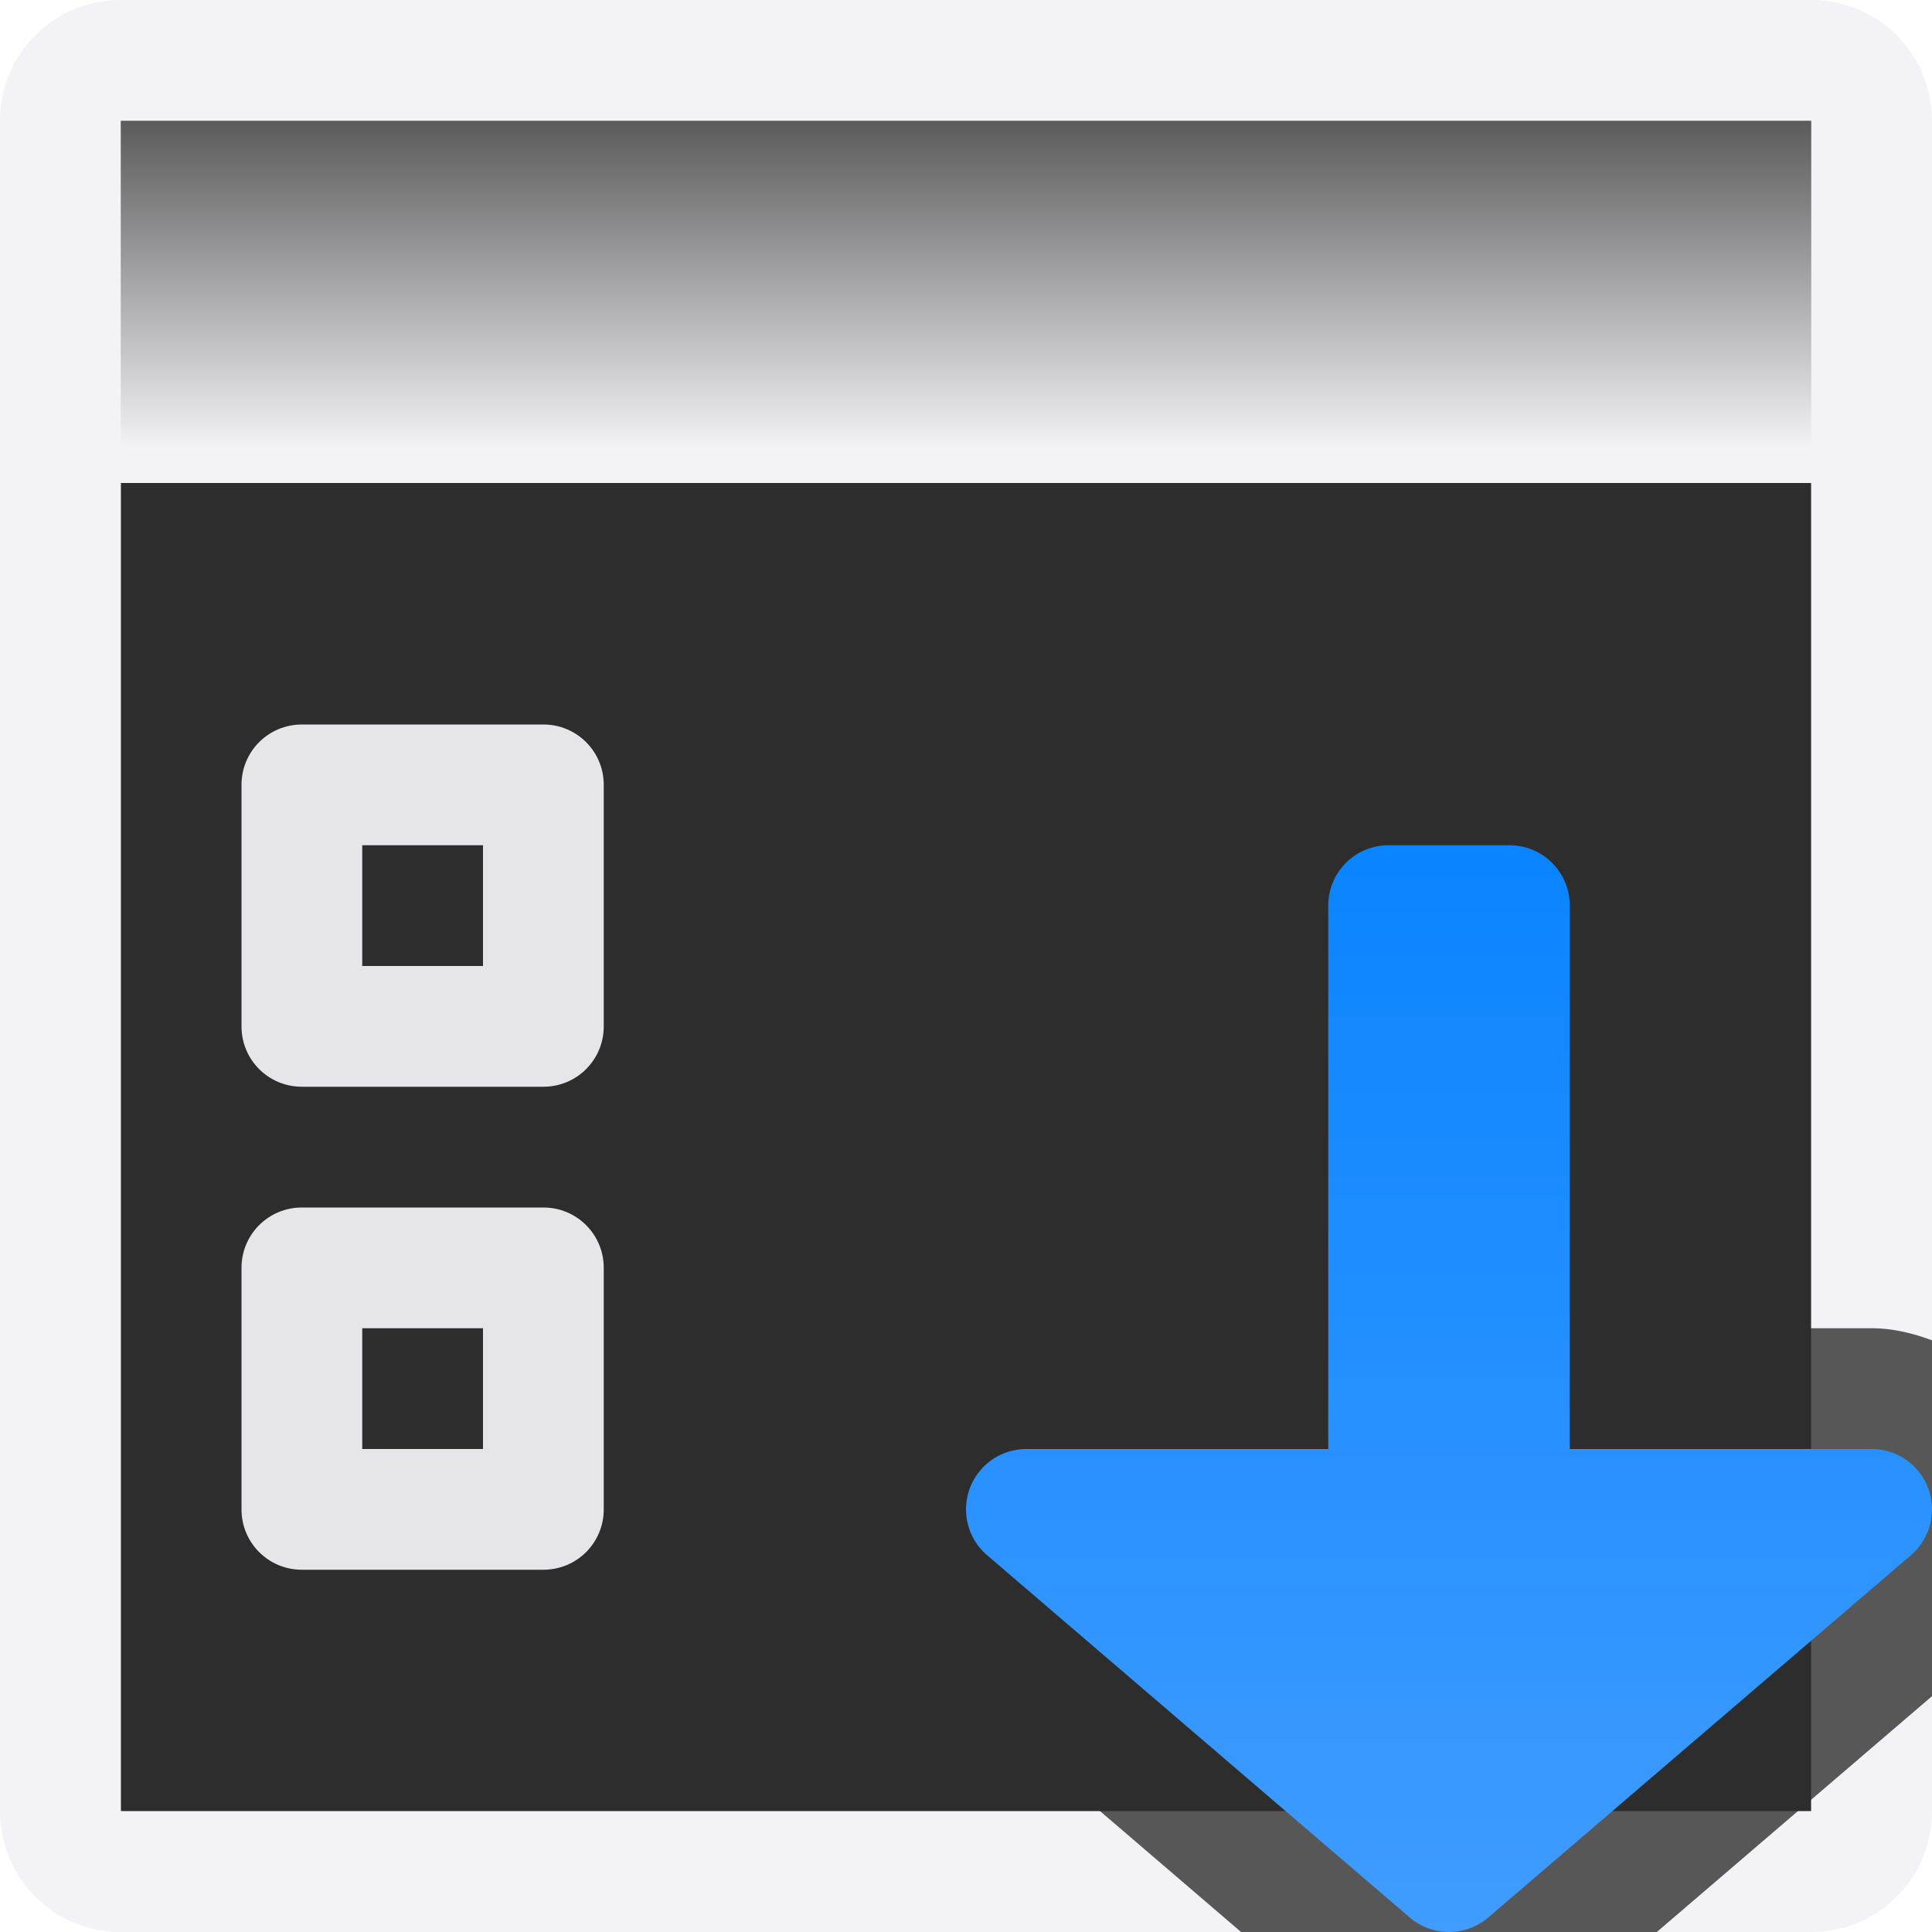<svg viewBox="0 0 16 16" xmlns="http://www.w3.org/2000/svg" xmlns:xlink="http://www.w3.org/1999/xlink"><linearGradient id="a" gradientUnits="userSpaceOnUse" x1="9" x2="9" y1=".5" y2="15"><stop offset="0" stop-color="#f2f2f7"/><stop offset="1" stop-color="#f2f2f7"/></linearGradient><linearGradient id="b" gradientTransform="matrix(.583 0 0 .678 -.75 -1.034)" gradientUnits="userSpaceOnUse" x1="13" x2="13" y1="3" y2="7"><stop offset="0" stop-color="#5b5b5b"/><stop offset="1" stop-color="#f2f2f7"/></linearGradient><linearGradient id="c" gradientUnits="userSpaceOnUse" x1="12" x2="12" y1="16" y2="7"><stop offset="0" stop-color="#409cff"/><stop offset="1" stop-color="#0a84ff"/></linearGradient><linearGradient id="d" gradientUnits="userSpaceOnUse" x1="61" x2="61" y1="29" y2="18"><stop offset="0" stop-color="#3a3a3c"/><stop offset=".286" stop-color="#1c1c1e"/><stop offset="1" stop-color="#2d2d2d"/></linearGradient>





     /&amp;amp;amp;amp;gt;
 <path d="m1 4h14v11h-14z" fill="url(#d)"/><path d="m1 0c-.554 0-1 .446-1 1v14c0 .554.446 1 1 1h14c.554 0 1-.446 1-1v-14c0-.554-.446-1-1-1zm0 4h14v11h-14z" fill="url(#a)"/><g fill="#e5e5ea"><path d="m2.5 6c-.277 0-.5.223-.5.5v2c0 .277.223.5.5.5h2c.277 0 .5-.223.5-.5v-2c0-.277-.223-.5-.5-.5zm.5 1h1v1h-1z"/><path d="m2.5 10c-.277 0-.5.223-.5.5v2c0 .277.223.5.5.5h2c.277 0 .5-.223.5-.5v-2c0-.277-.223-.5-.5-.5zm.5 1h1v1h-1z"/></g><path d="m1 1h14v3h-14z" fill="url(#b)" stroke-width=".629"/><path d="m11.5 6c-.814 0-1.5.686-1.5 1.5v3.5h-1.5c-.608 0-1.195.409-1.406.979s-.033 1.262.428 1.658a1 1 0 0 0 .002.002l2.754 2.361h3.443l2.279-1.953v-2.947c-.161-.06-.328-.1-.5-.1h-1.5v-3.5c0-.814-.686-1.5-1.5-1.5z" fill="#2d2d2d" fill-opacity=".784"/><path d="m11.5 7c-.277 0-.5.223-.5.5v4.5h-2.5a.5.5 0 0 0 -.326.879l3.5 3a.5.5 0 0 0 .652 0l3.5-3a.5.5 0 0 0 -.326-.879h-2.5v-4.5c0-.277-.223-.5-.5-.5z" fill="url(#c)"/></svg>